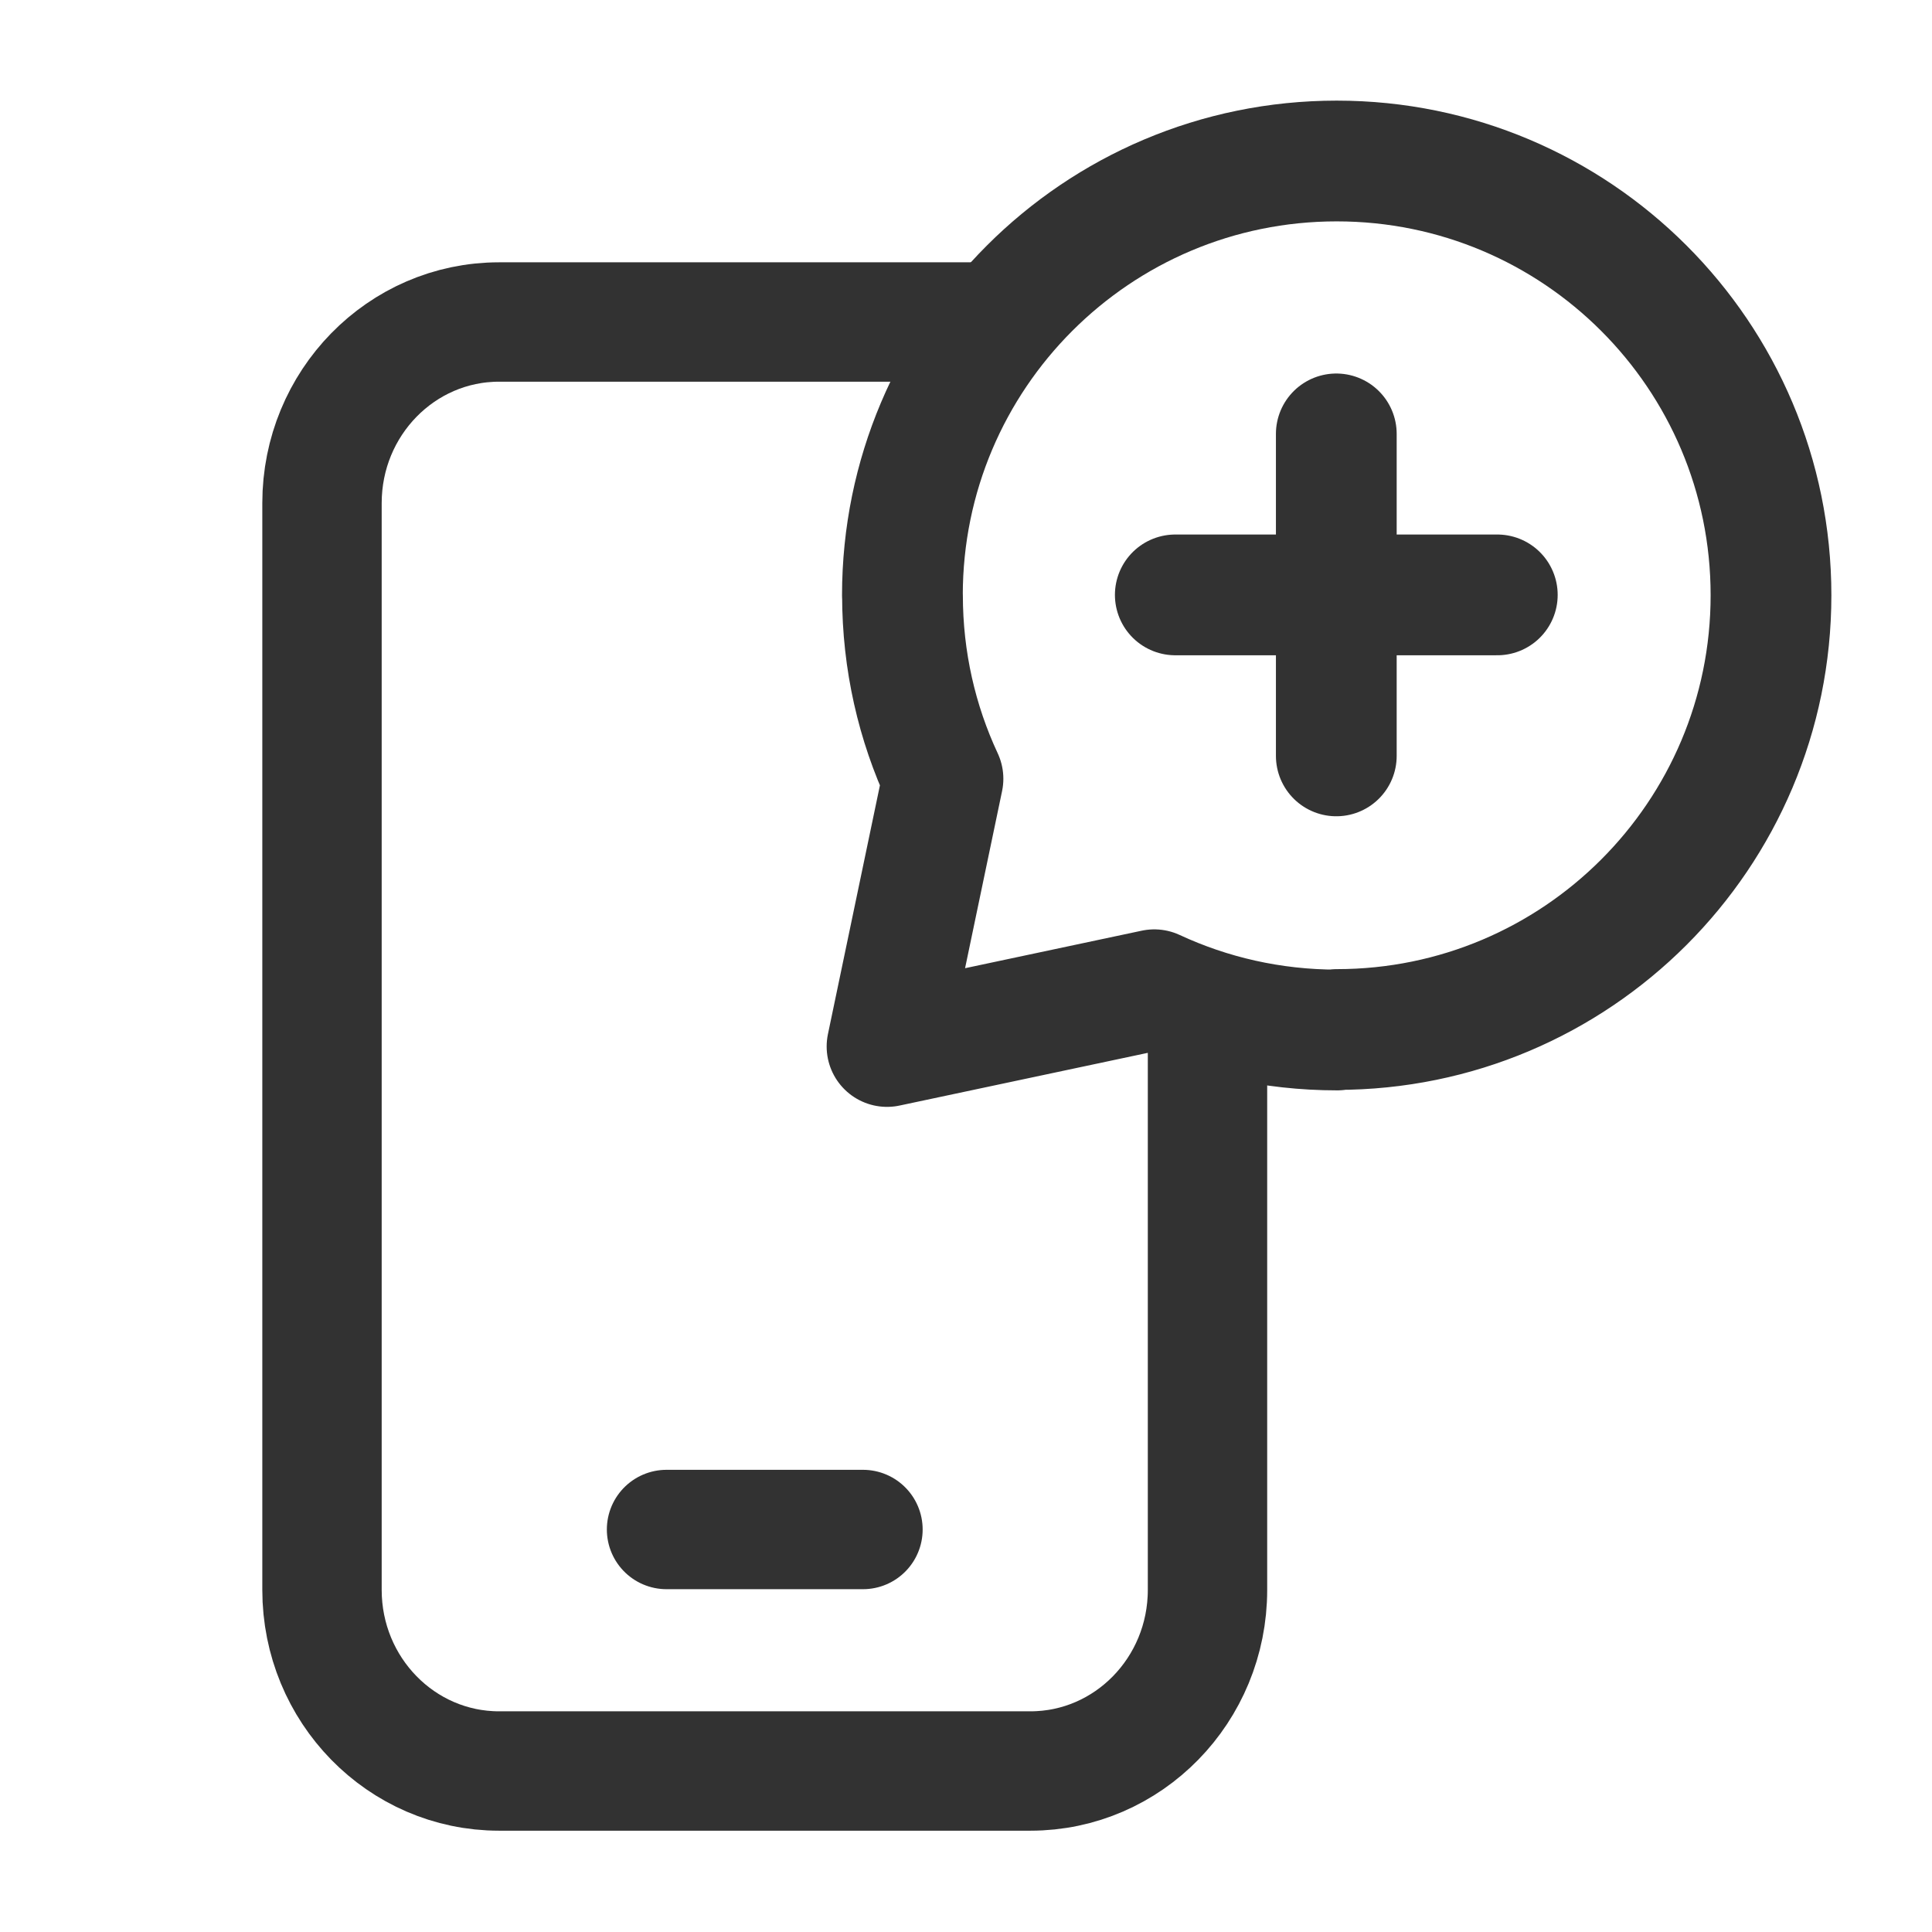 <?xml version="1.0" encoding="UTF-8"?><svg version="1.1" viewBox="0 0 24 24" xmlns="http://www.w3.org/2000/svg" xmlns:xlink="http://www.w3.org/1999/xlink"><!--Generated by IJSVG (https://github.com/iconjar/IJSVG)--><g stroke-linecap="round" stroke-width="1.5" stroke="#323232" fill="none" stroke-linejoin="round"><path d="M16.605,12.789c2.979,0 5.395,-2.415 5.395,-5.395c0,-2.98 -2.415,-5.394 -5.395,-5.394c-2.98,0 -5.395,2.415 -5.395,5.395h0.001c0,0.814 0.18,1.587 0.503,2.279l-0.695,3.326l3.32,-0.705c0.691,0.321 1.46,0.5 2.272,0.5"></path><path d="M16.6,5.39v4"></path><path d="M18.6,7.39h-4"></path><path stroke-width="1.483" d="M8.28,19h2.44"></path><path stroke-width="1.483" d="M15,12.549v7.201c0,1.243 -0.985,2.25 -2.2,2.25h-6.6c-1.215,0 -2.2,-1.007 -2.2,-2.25v-13.5c0,-1.243 0.985,-2.25 2.2,-2.25h6.213"></path></g><path fill="none" d="M0,0h24v24h-24v-24Z"></path></svg>